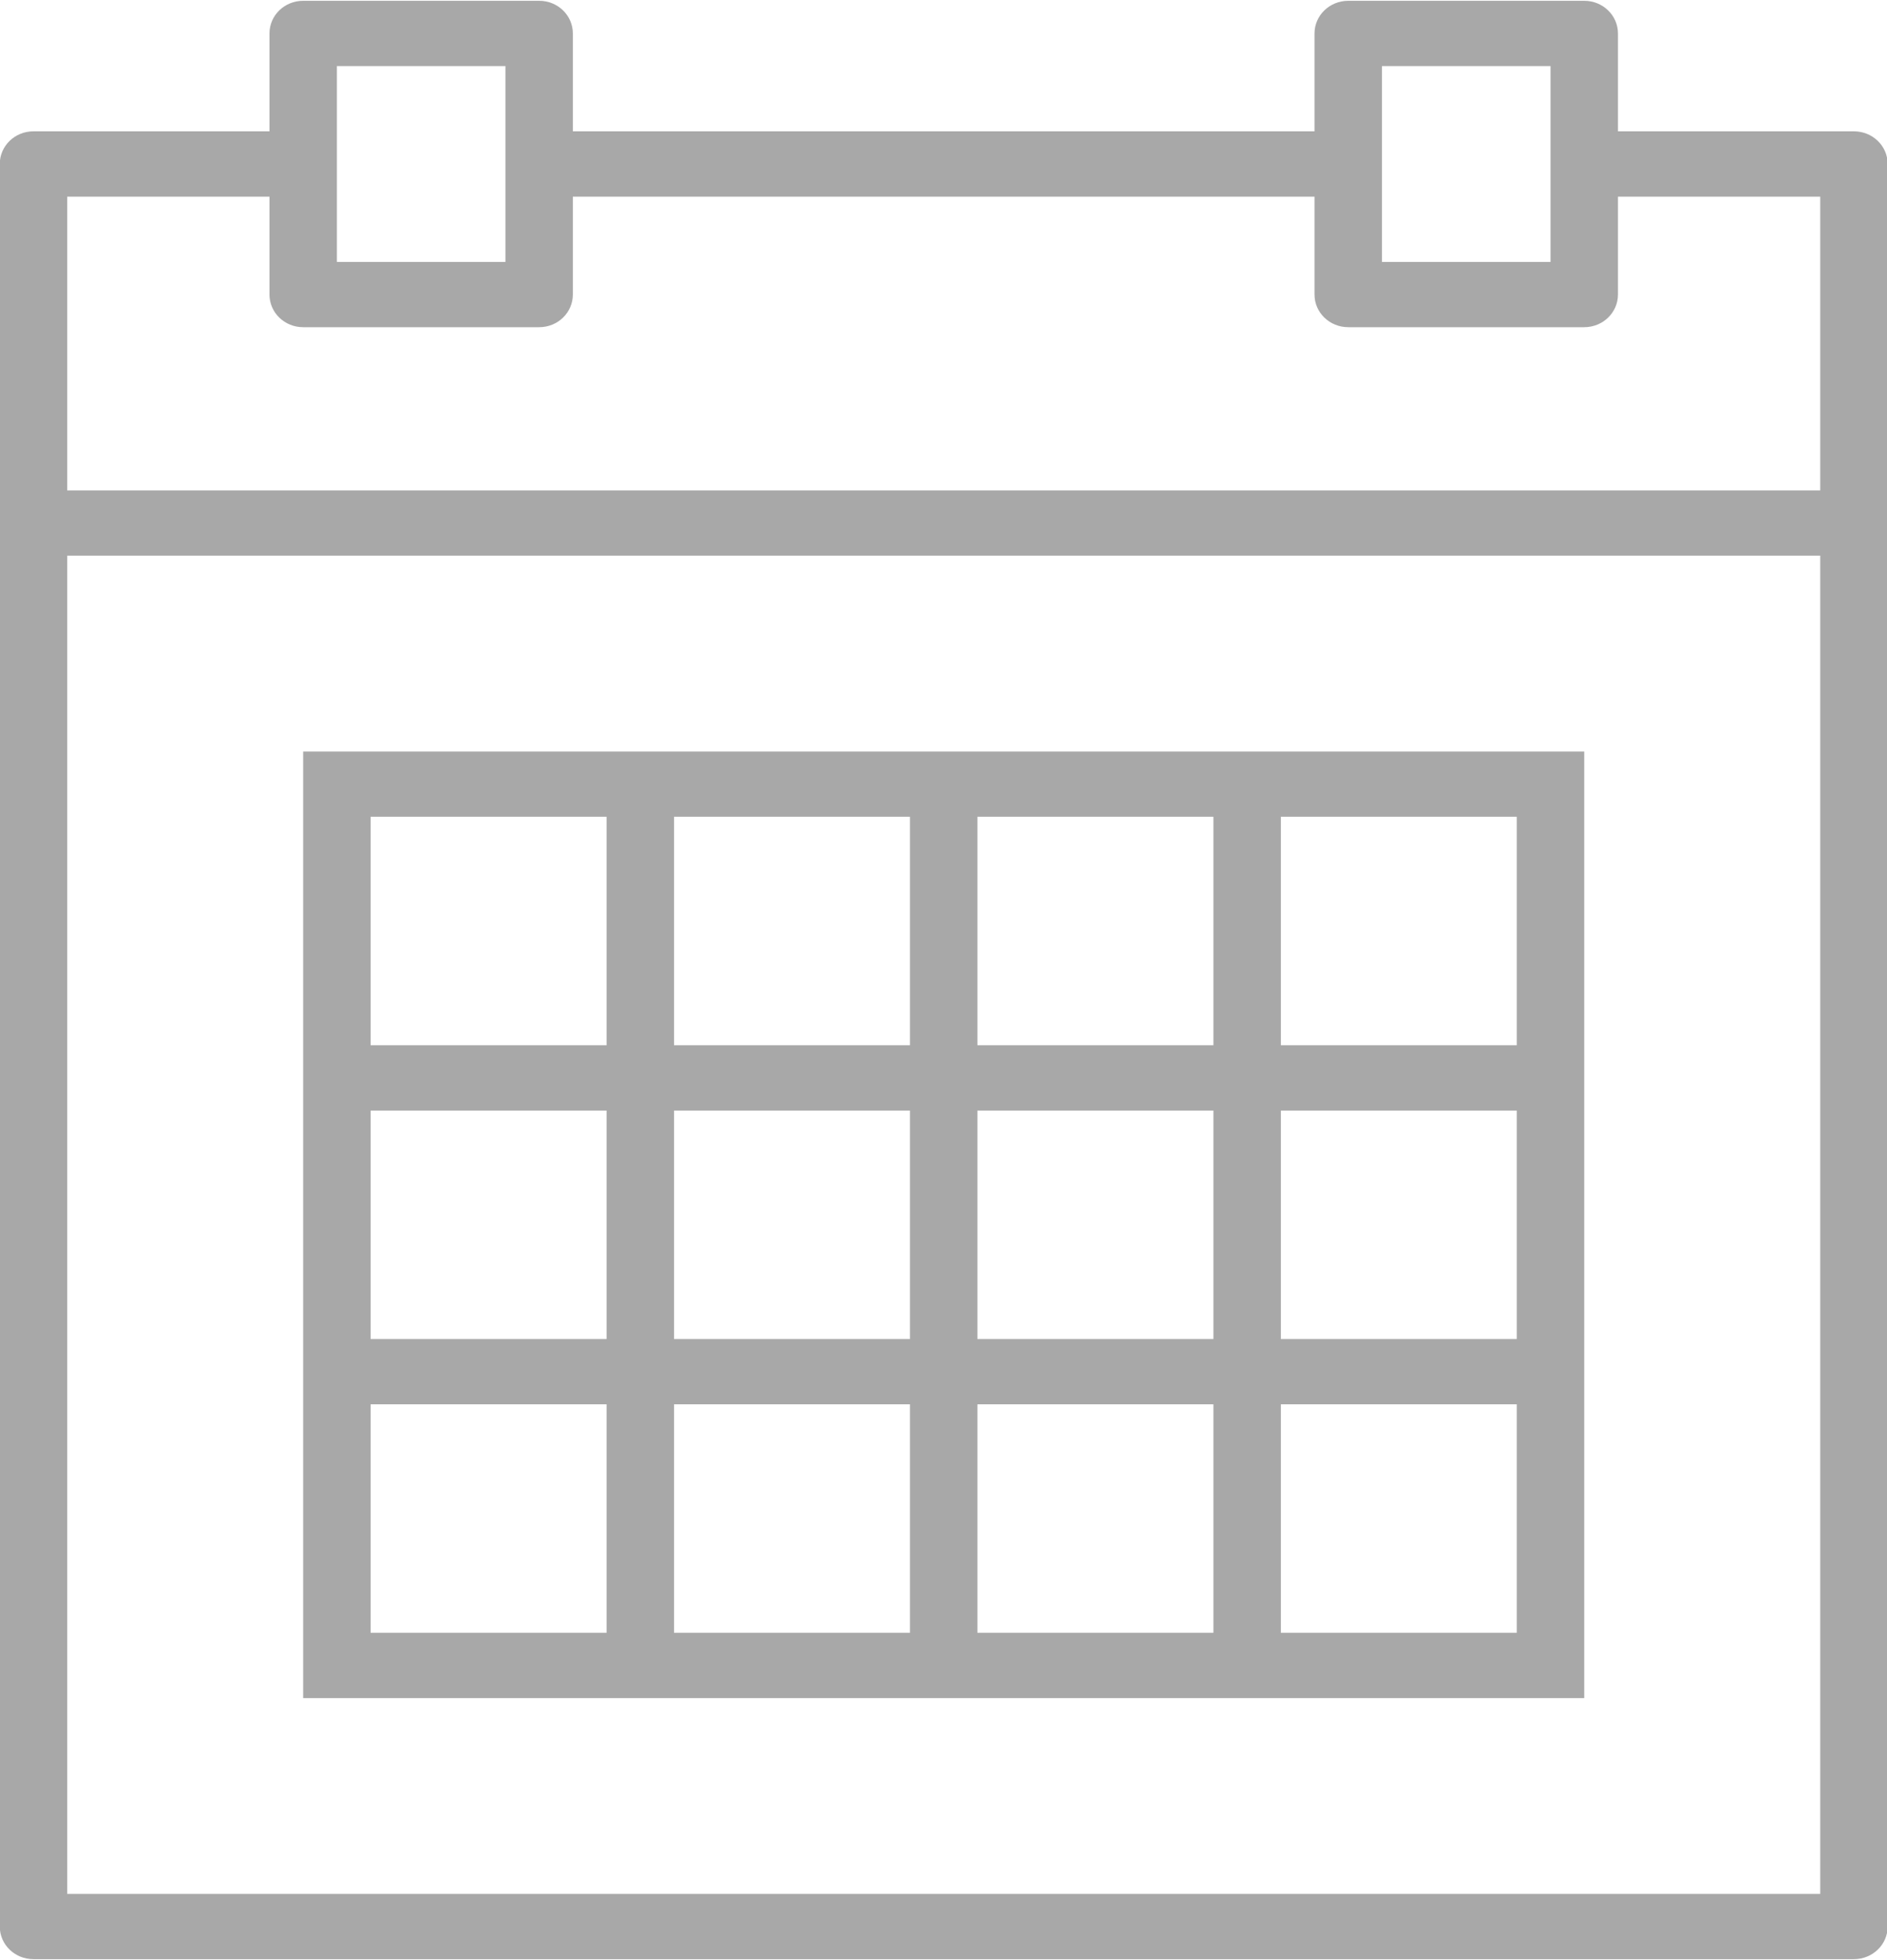 <svg 
 xmlns="http://www.w3.org/2000/svg"
 xmlns:xlink="http://www.w3.org/1999/xlink"
 width="26px" height="27px">
<path fill-rule="evenodd"  opacity="0.341" fill="rgb(0, 0, 0)"
 d="M25.544,26.987 L0.461,26.987 C0.204,26.987 -0.003,26.786 -0.003,26.538 L-0.003,7.205 L-0.003,2.259 C-0.003,2.010 0.204,1.809 0.461,1.809 L3.713,1.809 L3.713,0.461 C3.713,0.212 3.920,0.011 4.177,0.011 L7.429,0.011 C7.686,0.011 7.893,0.212 7.893,0.461 L7.893,1.809 L18.112,1.809 L18.112,0.461 C18.112,0.212 18.320,0.011 18.577,0.011 L21.828,0.011 C22.085,0.011 22.293,0.212 22.293,0.461 L22.293,1.809 L25.544,1.809 C25.801,1.809 26.009,2.010 26.009,2.259 L26.009,7.205 L26.009,26.538 C26.009,26.786 25.801,26.987 25.544,26.987 ZM6.964,2.259 L6.964,0.910 L4.642,0.910 L4.642,2.259 L4.642,3.608 L6.964,3.608 L6.964,2.259 ZM21.364,2.259 L21.364,0.910 L19.041,0.910 L19.041,2.259 L19.041,3.608 L21.364,3.608 L21.364,2.259 ZM25.080,2.709 L22.293,2.709 L22.293,4.057 C22.293,4.306 22.085,4.507 21.828,4.507 L18.577,4.507 C18.320,4.507 18.112,4.306 18.112,4.057 L18.112,2.709 L7.893,2.709 L7.893,4.057 C7.893,4.306 7.686,4.507 7.429,4.507 L4.177,4.507 C3.920,4.507 3.713,4.306 3.713,4.057 L3.713,2.709 L0.926,2.709 L0.926,6.755 L25.080,6.755 L25.080,2.709 ZM25.080,7.654 L0.926,7.654 L0.926,26.088 L25.080,26.088 L25.080,7.654 ZM9.287,10.352 L12.538,10.352 L13.467,10.352 L16.719,10.352 L17.648,10.352 L21.828,10.352 L21.828,14.398 L21.828,15.298 L21.828,18.445 L21.828,19.344 L21.828,23.391 L17.648,23.391 L16.719,23.391 L13.467,23.391 L12.538,23.391 L9.287,23.391 L8.358,23.391 L4.177,23.391 L4.177,19.344 L4.177,18.445 L4.177,15.298 L4.177,14.398 L4.177,10.352 L8.358,10.352 L9.287,10.352 ZM17.648,22.491 L20.899,22.491 L20.899,19.344 L17.648,19.344 L17.648,22.491 ZM17.648,18.445 L20.899,18.445 L20.899,15.298 L17.648,15.298 L17.648,18.445 ZM17.648,14.398 L20.899,14.398 L20.899,11.251 L17.648,11.251 L17.648,14.398 ZM13.467,22.491 L16.719,22.491 L16.719,19.344 L13.467,19.344 L13.467,22.491 ZM13.467,18.445 L16.719,18.445 L16.719,15.298 L13.467,15.298 L13.467,18.445 ZM13.467,14.398 L16.719,14.398 L16.719,11.251 L13.467,11.251 L13.467,14.398 ZM9.287,22.491 L12.538,22.491 L12.538,19.344 L9.287,19.344 L9.287,22.491 ZM9.287,18.445 L12.538,18.445 L12.538,15.298 L9.287,15.298 L9.287,18.445 ZM9.287,14.398 L12.538,14.398 L12.538,11.251 L9.287,11.251 L9.287,14.398 ZM5.106,22.491 L8.358,22.491 L8.358,19.344 L5.106,19.344 L5.106,22.491 ZM5.106,18.445 L8.358,18.445 L8.358,15.298 L5.106,15.298 L5.106,18.445 ZM5.106,14.398 L8.358,14.398 L8.358,11.251 L5.106,11.251 L5.106,14.398 Z"/>
</svg>
